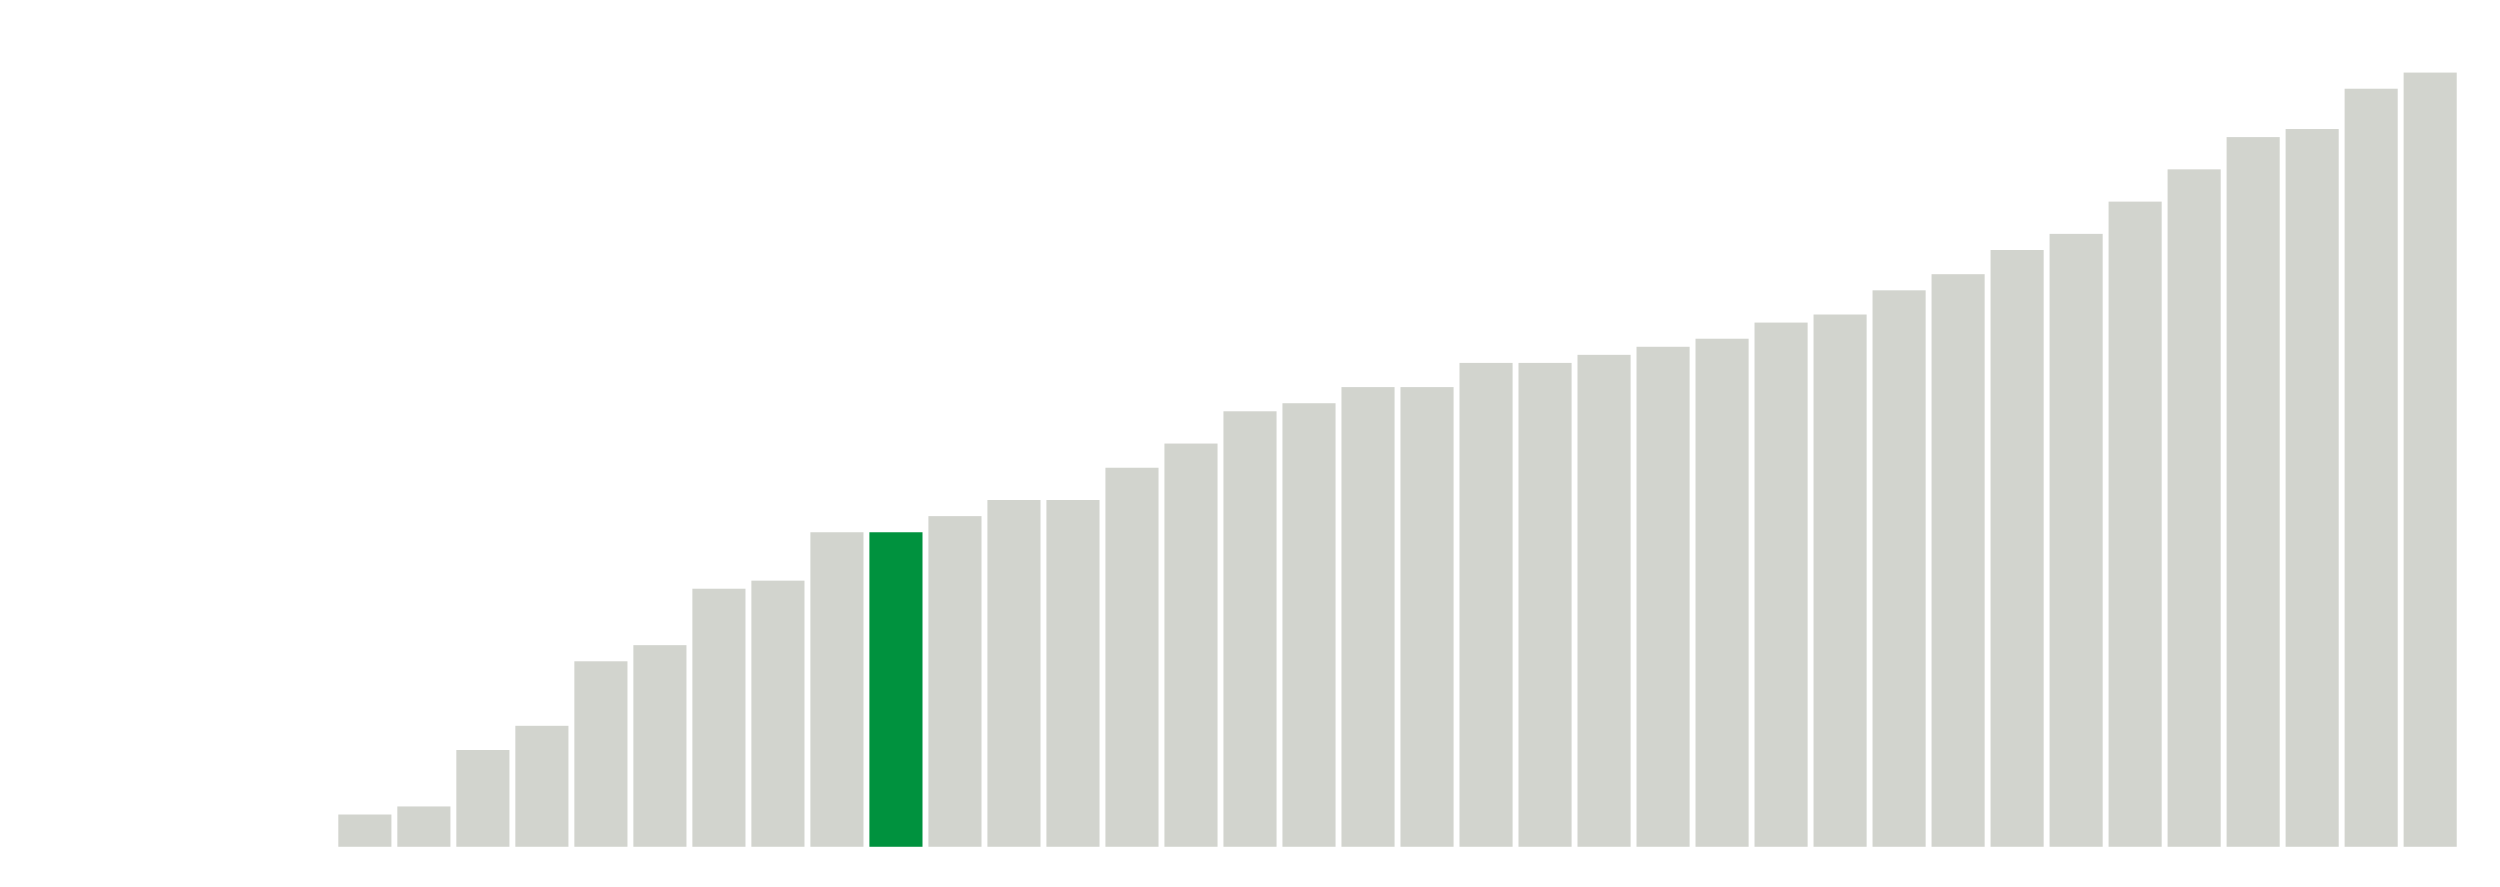 <svg xmlns="http://www.w3.org/2000/svg" xmlns:xlink="http://www.w3.org/1999/xlink" version="1.1" class="marks" width="310" height="110" ><g fill="none" stroke-miterlimit="10" transform="translate(5,5)"><g class="mark-group role-frame root" role="graphics-object" aria-roledescription="group mark container"><g transform="translate(0,0)"><path class="background" aria-hidden="true" d="M0,0h300v100h-300Z" stroke="#ddd" stroke-width="0"/><g><g class="mark-rect role-mark marks" role="graphics-symbol" aria-roledescription="rect mark container"><path d="M0.366,100h6.585v0h-6.585Z" fill="#D2D4CE"/><path d="M7.683,100h6.585v0h-6.585Z" fill="#D2D4CE"/><path d="M15,100h6.585v0h-6.585Z" fill="#D2D4CE"/><path d="M22.317,100h6.585v0h-6.585Z" fill="#D2D4CE"/><path d="M29.634,100h6.585v0h-6.585Z" fill="#D2D4CE"/><path d="M36.951,96h6.585v4h-6.585Z" fill="#D2D4CE"/><path d="M44.268,95h6.585v5h-6.585Z" fill="#D2D4CE"/><path d="M51.585,88h6.585v12h-6.585Z" fill="#D2D4CE"/><path d="M58.902,85h6.585v15h-6.585Z" fill="#D2D4CE"/><path d="M66.22,77h6.585v23h-6.585Z" fill="#D2D4CE"/><path d="M73.537,75h6.585v25h-6.585Z" fill="#D2D4CE"/><path d="M80.854,68h6.585v32h-6.585Z" fill="#D2D4CE"/><path d="M88.171,67h6.585v33h-6.585Z" fill="#D2D4CE"/><path d="M95.488,61h6.585v39h-6.585Z" fill="#D2D4CE"/><path d="M102.805,61h6.585v39h-6.585Z" fill="#00923E"/><path d="M110.122,59h6.585v41h-6.585Z" fill="#D2D4CE"/><path d="M117.439,57h6.585v43h-6.585Z" fill="#D2D4CE"/><path d="M124.756,57h6.585v43h-6.585Z" fill="#D2D4CE"/><path d="M132.073,53h6.585v47h-6.585Z" fill="#D2D4CE"/><path d="M139.39,50h6.585v50h-6.585Z" fill="#D2D4CE"/><path d="M146.707,46h6.585v54h-6.585Z" fill="#D2D4CE"/><path d="M154.024,45h6.585v55h-6.585Z" fill="#D2D4CE"/><path d="M161.341,43h6.585v57h-6.585Z" fill="#D2D4CE"/><path d="M168.659,43h6.585v57h-6.585Z" fill="#D2D4CE"/><path d="M175.976,40h6.585v60h-6.585Z" fill="#D2D4CE"/><path d="M183.293,40h6.585v60h-6.585Z" fill="#D2D4CE"/><path d="M190.61,39h6.585v61h-6.585Z" fill="#D2D4CE"/><path d="M197.927,38h6.585v62h-6.585Z" fill="#D2D4CE"/><path d="M205.244,37h6.585v63h-6.585Z" fill="#D2D4CE"/><path d="M212.561,35h6.585v65h-6.585Z" fill="#D2D4CE"/><path d="M219.878,34h6.585v66h-6.585Z" fill="#D2D4CE"/><path d="M227.195,31h6.585v69h-6.585Z" fill="#D2D4CE"/><path d="M234.512,29h6.585v71h-6.585Z" fill="#D2D4CE"/><path d="M241.829,26h6.585v74h-6.585Z" fill="#D2D4CE"/><path d="M249.146,24h6.585v76h-6.585Z" fill="#D2D4CE"/><path d="M256.463,20h6.585v80h-6.585Z" fill="#D2D4CE"/><path d="M263.78,16h6.585v84h-6.585Z" fill="#D2D4CE"/><path d="M271.098,12h6.585v88h-6.585Z" fill="#D2D4CE"/><path d="M278.415,11h6.585v89h-6.585Z" fill="#D2D4CE"/><path d="M285.732,6h6.585v94h-6.585Z" fill="#D2D4CE"/><path d="M293.049,4h6.585v96h-6.585Z" fill="#D2D4CE"/></g></g><path class="foreground" aria-hidden="true" d="" display="none"/></g></g></g></svg>